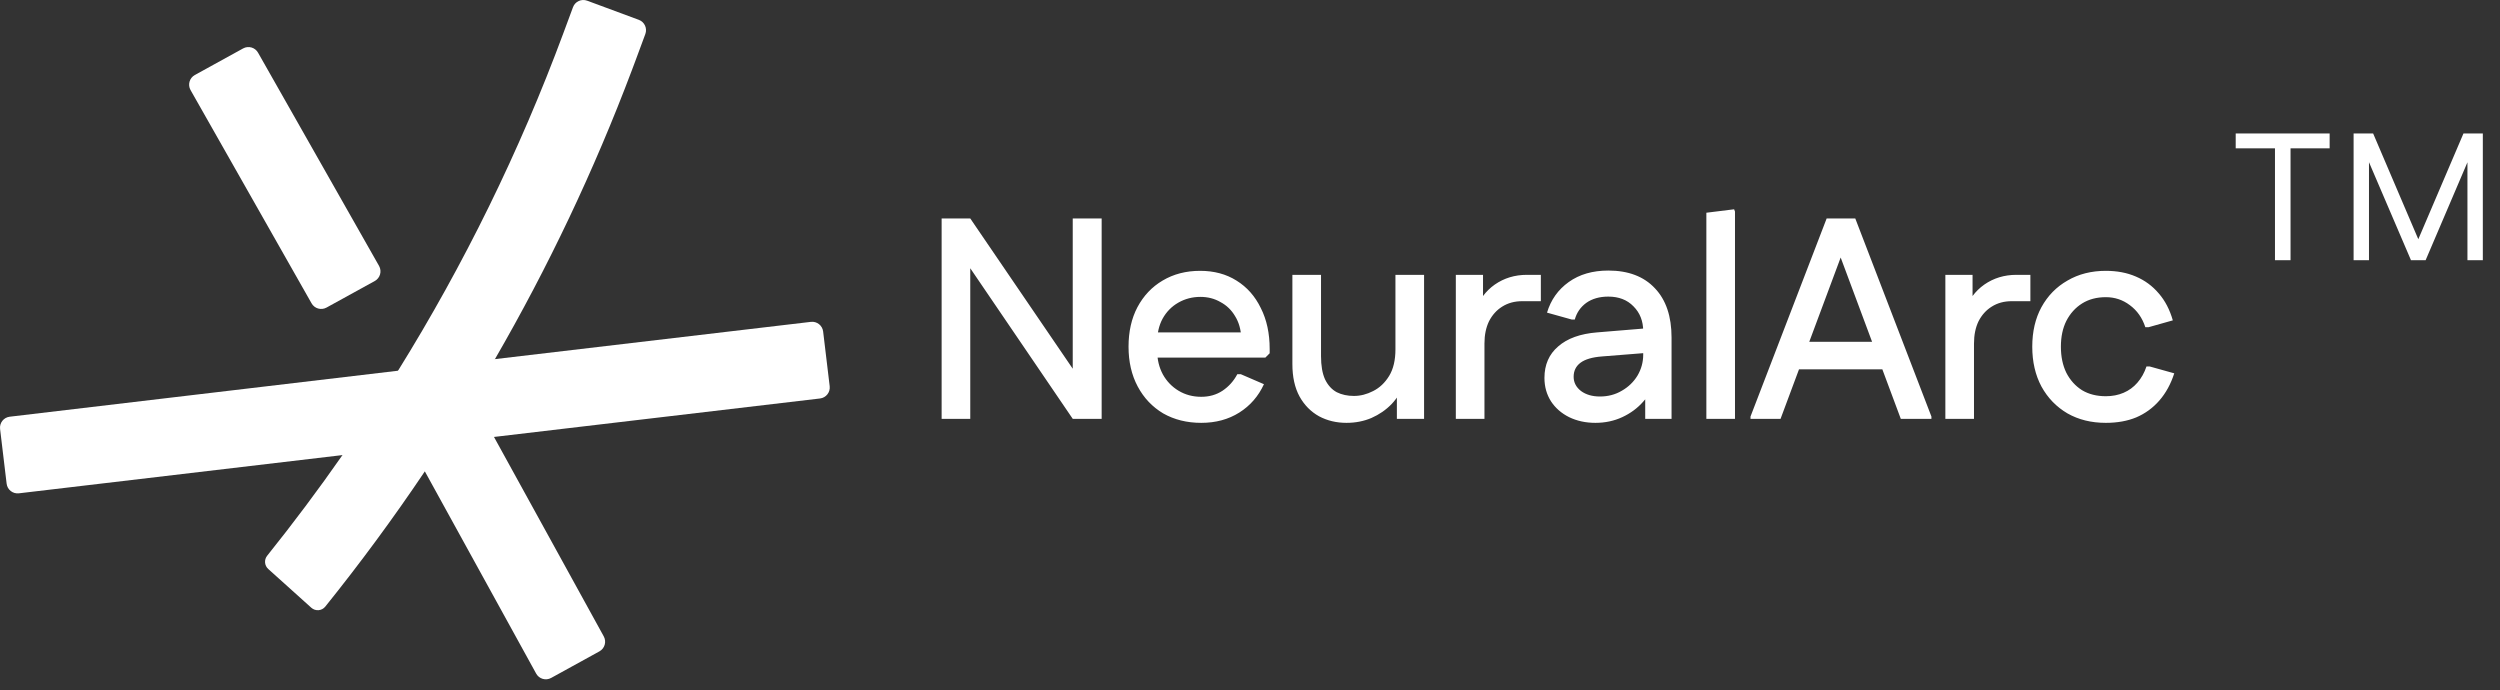 <svg width="221" height="61" viewBox="0 0 221 61" fill="none" xmlns="http://www.w3.org/2000/svg">
<rect x="0" y="0" width="221" height="61" fill="#333333" stroke="none"/>
<path d="M201.108 23V11.8H202.484V23H201.108ZM197.636 13.112V11.8H205.94V13.112H197.636ZM213.114 23L213.13 22.664L217.77 11.8H219.066V12.136L214.426 23H213.114ZM208.058 23V11.8H209.418V23H208.058ZM213.13 23L208.474 12.136V11.8H209.786L214.426 22.664V23H213.13ZM218.122 23V11.8H219.482V23H218.122Z" fill="white"/>
<path d="M0.007 37.92C-0.057 37.386 0.324 36.901 0.859 36.837L35.185 32.772L43.753 31.746L71.682 28.453C72.216 28.389 72.701 28.77 72.765 29.304L73.344 34.142C73.408 34.676 73.027 35.161 72.493 35.225L43.668 38.626L30.274 40.23L1.67 43.609C1.135 43.673 0.65 43.292 0.586 42.758L0.007 37.92Z" fill="white"/>
<path d="M16.84 7.954C16.58 7.482 16.752 6.89 17.224 6.63L21.492 4.281C21.964 4.021 22.556 4.193 22.816 4.665L33.514 23.517C33.774 23.989 33.602 24.582 33.13 24.841L28.862 27.191C28.39 27.45 27.798 27.278 27.538 26.807L16.84 7.954ZM36.39 39.55C36.131 39.079 36.303 38.486 36.774 38.227L41.043 35.877C41.514 35.618 42.107 35.79 42.366 36.261L43.668 38.626L53.373 56.257C53.632 56.729 53.46 57.321 52.989 57.581L48.72 59.93C48.249 60.19 47.656 60.018 47.397 59.546L37.556 41.669L36.39 39.55Z" fill="white"/>
<path d="M56.473 1.754C56.978 1.941 57.235 2.502 57.048 3.007L56.202 5.291L55.862 6.198C52.511 15.085 48.452 23.624 43.753 31.746C41.796 35.127 39.729 38.437 37.556 41.669C34.79 45.783 31.852 49.772 28.753 53.626C28.447 54.007 27.884 54.051 27.52 53.724L23.713 50.299C23.375 49.995 23.334 49.48 23.619 49.125C25.933 46.237 28.153 43.27 30.274 40.23C31.975 37.791 33.613 35.304 35.185 32.772C41.004 23.4 45.918 13.409 49.806 2.92L50.653 0.636C50.84 0.131 51.4 -0.126 51.905 0.061L56.473 1.754Z" fill="white"/>
<path d="M94.83 37.025L83.24 19.994V19.311H85.771L97.386 36.342V37.025H94.83ZM83.24 37.025V19.311H85.771V37.025H83.24ZM94.83 37.025V19.311H97.386V37.025H94.83ZM106.191 37.38C104.926 37.38 103.804 37.101 102.826 36.545C101.864 35.971 101.113 35.178 100.573 34.166C100.033 33.154 99.763 31.981 99.763 30.648C99.763 29.315 100.025 28.151 100.548 27.156C101.088 26.144 101.83 25.359 102.775 24.802C103.737 24.229 104.842 23.942 106.09 23.942C107.322 23.942 108.393 24.229 109.304 24.802C110.232 25.376 110.949 26.186 111.455 27.232C111.978 28.261 112.239 29.467 112.239 30.851V31.23L111.86 31.61H101.054V29.383H111.025L109.734 29.889C109.7 29.13 109.515 28.48 109.177 27.941C108.857 27.401 108.427 26.987 107.887 26.701C107.364 26.397 106.773 26.245 106.115 26.245C105.407 26.245 104.757 26.414 104.167 26.751C103.576 27.088 103.112 27.561 102.775 28.168C102.454 28.759 102.294 29.45 102.294 30.243V31.003C102.294 31.779 102.463 32.479 102.8 33.103C103.138 33.71 103.602 34.191 104.192 34.545C104.783 34.9 105.449 35.077 106.191 35.077C106.9 35.077 107.524 34.9 108.064 34.545C108.621 34.174 109.059 33.685 109.38 33.078H109.684L111.733 33.963C111.244 35.026 110.519 35.861 109.557 36.469C108.595 37.076 107.473 37.38 106.191 37.38ZM125.888 24.296V37.025H123.484V33.609L124.167 33.812C123.914 34.537 123.535 35.17 123.028 35.709C122.522 36.233 121.923 36.646 121.232 36.95C120.557 37.236 119.823 37.38 119.03 37.38C118.136 37.38 117.326 37.186 116.601 36.798C115.875 36.393 115.302 35.811 114.88 35.051C114.458 34.276 114.247 33.322 114.247 32.192V24.296H116.778V31.483C116.778 32.327 116.896 33.01 117.132 33.533C117.385 34.056 117.731 34.436 118.17 34.672C118.608 34.891 119.114 35.001 119.688 35.001C120.262 35.001 120.827 34.858 121.383 34.571C121.957 34.284 122.429 33.837 122.801 33.23C123.172 32.622 123.357 31.838 123.357 30.876V24.296H125.888ZM128.695 37.025V24.296H131.099V27.713L130.416 27.485C130.754 26.506 131.327 25.73 132.137 25.157C132.964 24.583 133.908 24.296 134.971 24.296H136.211V26.625H134.566C133.892 26.625 133.301 26.785 132.795 27.105C132.306 27.409 131.918 27.839 131.631 28.396C131.361 28.953 131.226 29.611 131.226 30.37V37.025H128.695ZM141.034 37.38C140.173 37.38 139.397 37.211 138.706 36.874C138.031 36.536 137.499 36.072 137.111 35.482C136.723 34.874 136.529 34.183 136.529 33.407C136.529 32.242 136.934 31.315 137.744 30.623C138.554 29.914 139.701 29.501 141.186 29.383L146.095 28.978V31.154L141.616 31.509C140.755 31.576 140.123 31.762 139.718 32.065C139.313 32.369 139.11 32.782 139.11 33.305C139.11 33.812 139.33 34.233 139.768 34.571C140.207 34.891 140.764 35.051 141.439 35.051C142.147 35.051 142.788 34.883 143.362 34.545C143.952 34.208 144.416 33.761 144.754 33.204C145.091 32.631 145.26 32.015 145.26 31.357V29.282C145.26 28.388 144.973 27.654 144.399 27.08C143.843 26.506 143.1 26.22 142.172 26.22C141.396 26.22 140.747 26.405 140.224 26.776C139.718 27.148 139.38 27.637 139.212 28.244H138.933L136.757 27.637C137.094 26.506 137.735 25.604 138.68 24.929C139.625 24.254 140.789 23.917 142.172 23.917C143.944 23.917 145.319 24.44 146.297 25.486C147.276 26.515 147.765 27.966 147.765 29.838V37.025H145.437V33.331L146.348 33.609C146.146 34.301 145.783 34.933 145.26 35.507C144.754 36.081 144.138 36.536 143.412 36.874C142.687 37.211 141.894 37.38 141.034 37.38ZM150.842 37.025V18.805L153.297 18.501L153.373 18.704V37.025H150.842ZM168.03 37.025L161.627 19.843L161.476 19.311H164.006L170.738 36.823V37.025H168.03ZM154.744 37.025V36.823L161.476 19.311H164.006L163.804 19.843L157.401 37.025H154.744ZM157.528 32.647L158.287 30.218H167.423L168.182 32.647H157.528ZM171.97 37.025V24.296H174.374V27.713L173.691 27.485C174.028 26.506 174.602 25.73 175.412 25.157C176.238 24.583 177.183 24.296 178.246 24.296H179.486V26.625H177.841C177.166 26.625 176.576 26.785 176.07 27.105C175.58 27.409 175.192 27.839 174.905 28.396C174.635 28.953 174.501 29.611 174.501 30.37V37.025H171.97ZM186.156 37.38C184.873 37.38 183.743 37.101 182.765 36.545C181.786 35.971 181.018 35.178 180.462 34.166C179.922 33.154 179.652 31.981 179.652 30.648C179.652 29.315 179.922 28.151 180.462 27.156C181.018 26.144 181.786 25.359 182.765 24.802C183.743 24.229 184.873 23.942 186.156 23.942C187.151 23.942 188.037 24.111 188.813 24.448C189.606 24.786 190.281 25.283 190.837 25.941C191.394 26.582 191.807 27.375 192.077 28.32L189.926 28.927H189.648C189.378 28.101 188.922 27.451 188.281 26.979C187.657 26.506 186.949 26.27 186.156 26.27C185.346 26.27 184.646 26.456 184.055 26.827C183.465 27.198 183.001 27.713 182.663 28.371C182.343 29.012 182.183 29.771 182.183 30.648C182.183 31.526 182.343 32.293 182.663 32.951C183.001 33.609 183.465 34.124 184.055 34.495C184.646 34.849 185.346 35.026 186.156 35.026C186.729 35.026 187.252 34.925 187.725 34.722C188.197 34.52 188.602 34.225 188.939 33.837C189.294 33.432 189.564 32.951 189.749 32.394H190.027L192.204 33.002C191.9 33.947 191.461 34.748 190.888 35.406C190.314 36.064 189.631 36.561 188.838 36.899C188.062 37.219 187.168 37.38 186.156 37.38Z" fill="white"/>
</svg>
